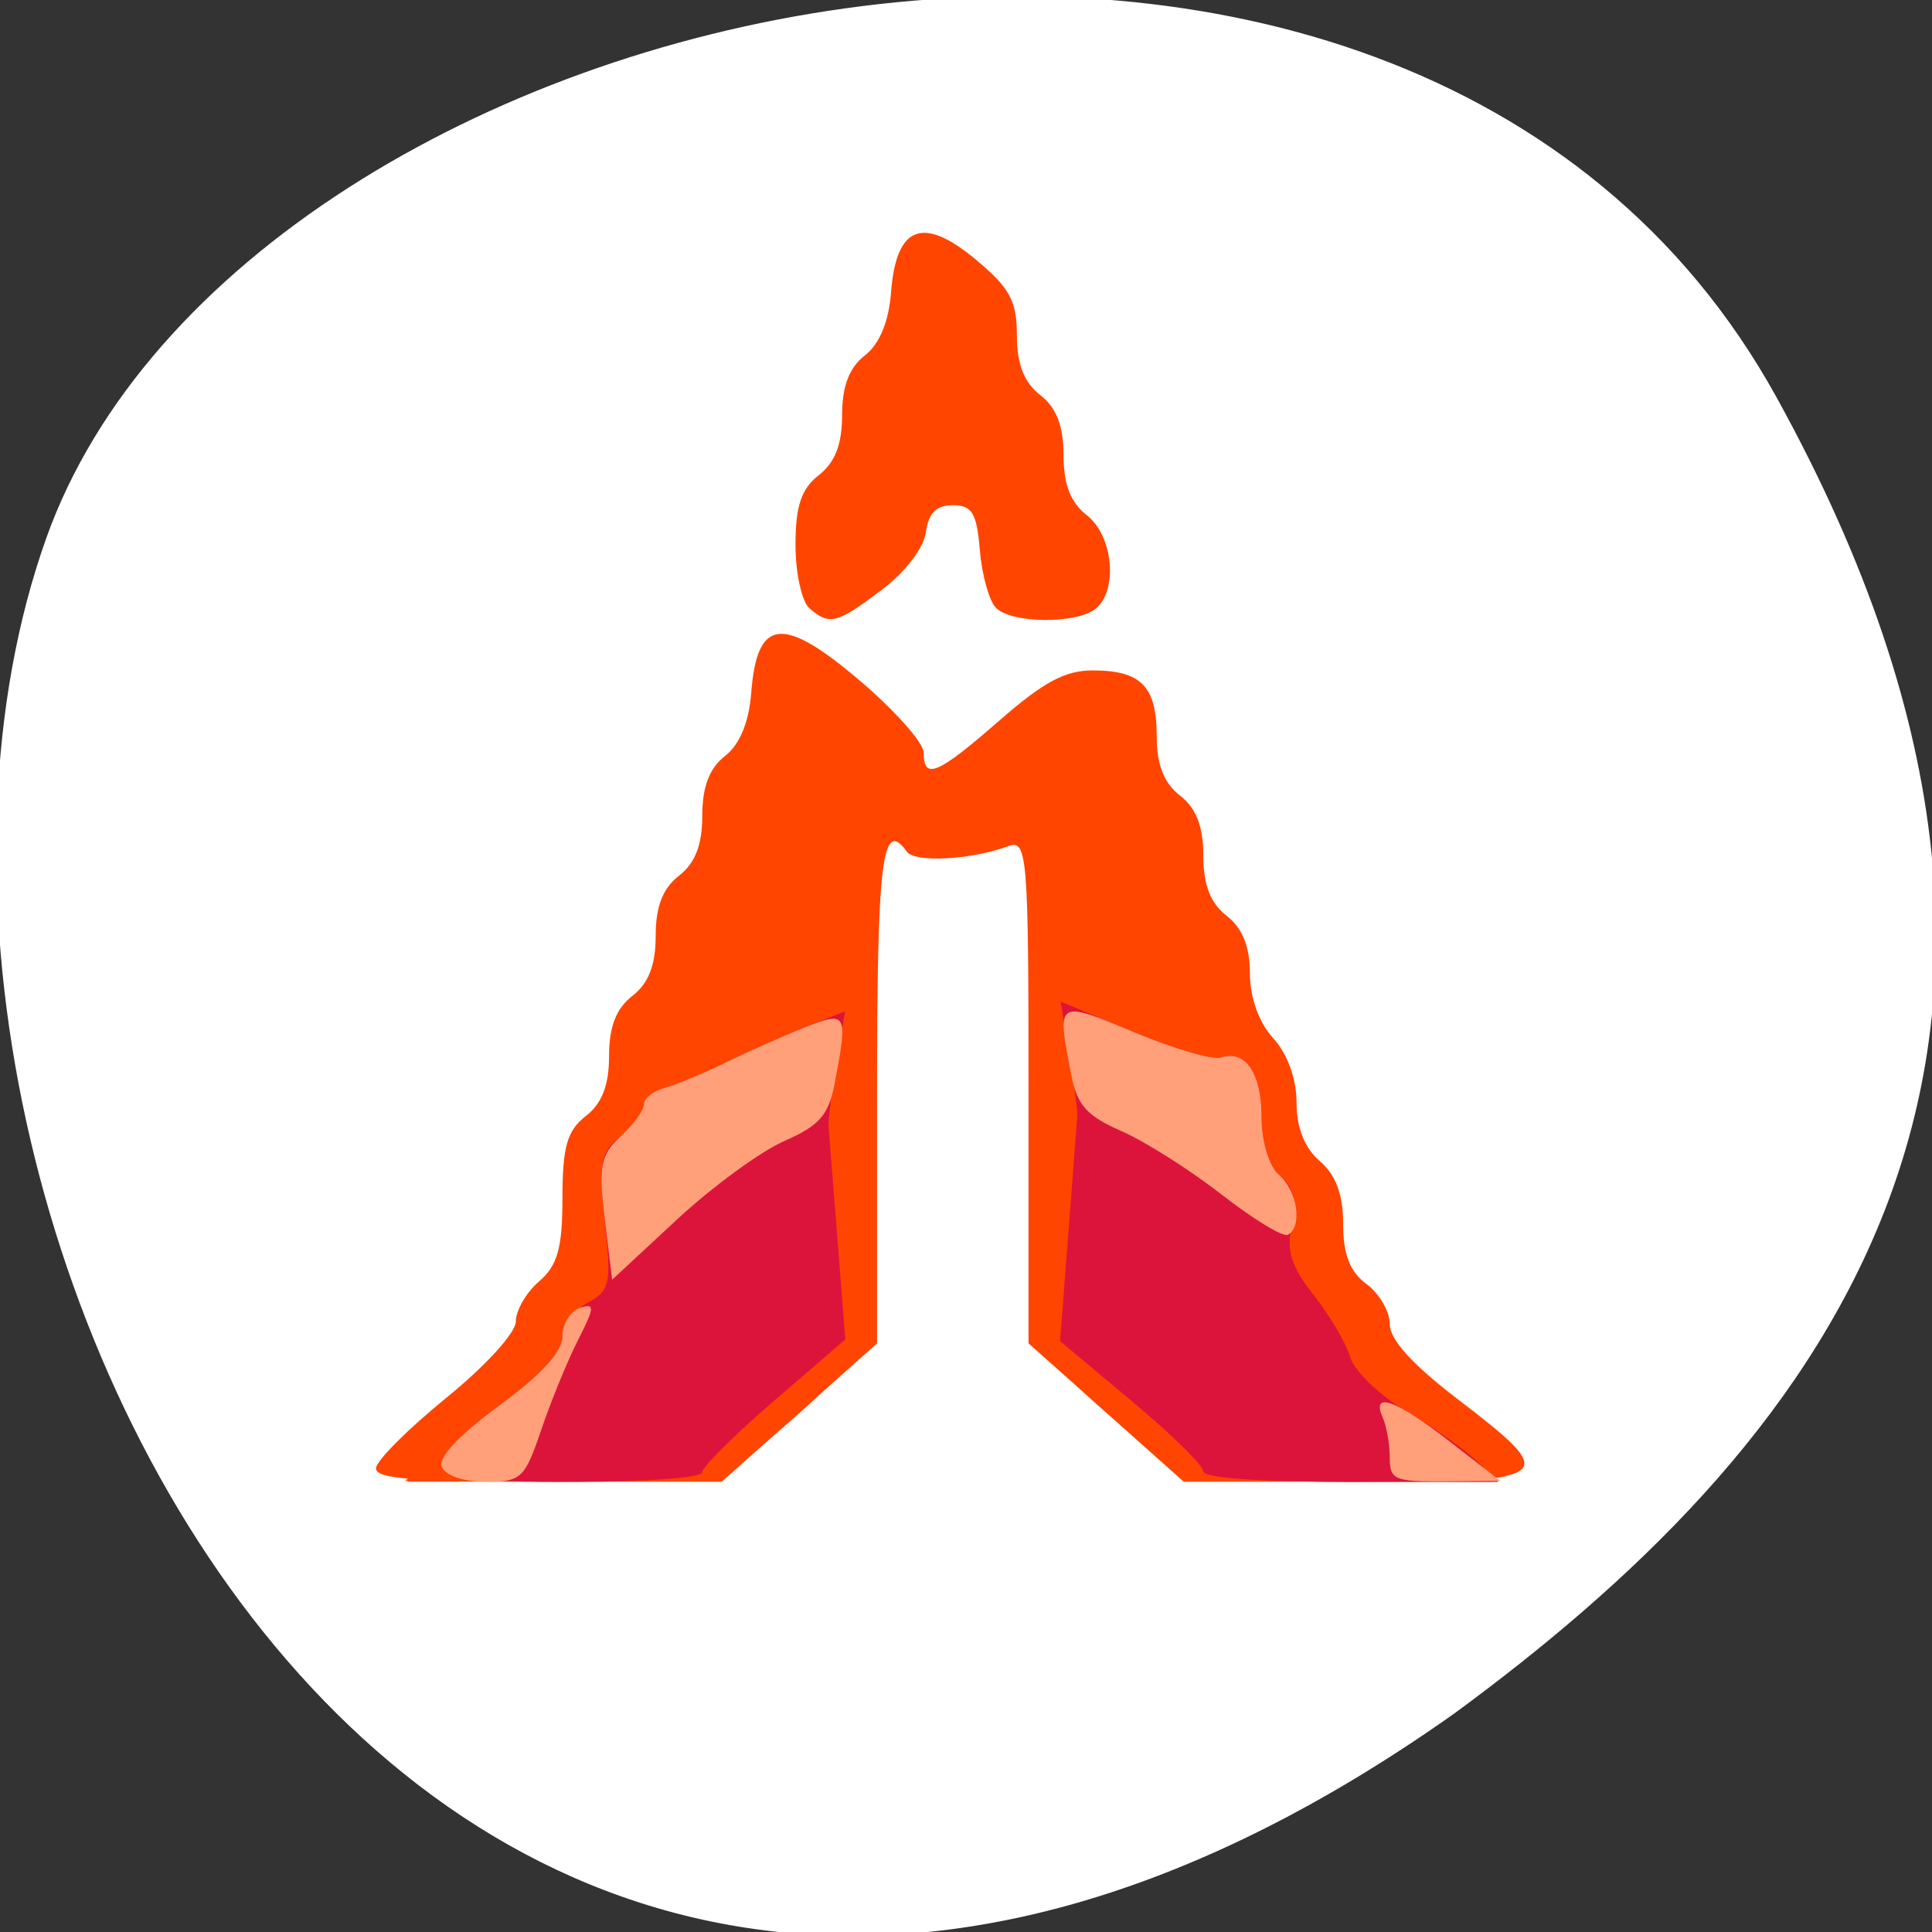 <svg xmlns="http://www.w3.org/2000/svg" viewBox="0 0 256 256"><rect x="0" y="0" width="256" height="256" fill="#333333" stroke="none"/><path d="m -1067.28 1935.73 c 48.956 88.52 202.34 54.16 228.29 -18.719 30.922 -86.82 -49.563 -251.7 -185.88 -155.11 -45.916 33.728 -91.37 85.31 -42.41 173.83 z" transform="matrix(-1 0 0 -1 -832.39 1988.49)" fill="#fff" stroke="#fff" color="#000"/><g transform="matrix(1.544 0 0 1.327 -91.93 -60.61)" fill="#ff4500"><path d="m 91.81 192.29 c 0 -0.733 2.7 -3.885 6 -7.01 3.432 -3.245 6 -6.527 6 -7.667 0 -1.097 0.9 -2.895 2 -3.995 1.58 -1.58 2 -3.333 2 -8.345 0 -5.075 0.4 -6.707 2 -8.155 1.394 -1.261 2 -3.08 2 -6 0 -2.92 0.606 -4.739 2 -6 1.394 -1.261 2 -3.08 2 -6 0 -2.92 0.606 -4.739 2 -6 1.394 -1.261 2 -3.08 2 -6 0 -2.884 0.608 -4.74 1.95 -5.954 1.263 -1.143 2.055 -3.362 2.25 -6.303 0.495 -7.48 2.683 -7.778 9.282 -1.261 3.035 2.997 5.518 6.252 5.518 7.234 0 2.767 1.184 2.182 6.5 -3.216 3.799 -3.857 5.631 -5 8.01 -5 4.147 0 5.488 1.599 5.488 6.545 0 2.875 0.613 4.7 2 5.955 1.394 1.261 2 3.08 2 6 0 2.92 0.606 4.739 2 6 1.355 1.226 2 3.08 2 5.747 0 2.423 0.769 4.915 2 6.48 1.216 1.547 2 4.057 2 6.408 0 2.532 0.69 4.555 2 5.865 1.377 1.377 2 3.333 2 6.278 0 3.04 0.579 4.773 2 5.99 1.1 0.942 2 2.746 2 4.01 0 1.539 1.924 4.01 5.833 7.492 8.867 7.898 8.511 8.231 -8.836 8.231 h -14.669 l -6.664 -6.903 l -6.664 -6.903 v -25.2 c 0 -23.627 -0.11 -25.16 -1.75 -24.445 -3.141 1.363 -7.999 1.671 -8.691 0.55 -2.114 -3.42 -2.559 0.754 -2.559 24 v 25.1 l -6.664 6.903 l -6.664 6.903 h -14.836 c -11.692 0 -14.836 -0.282 -14.836 -1.333 z m 37.2 -85.87 c -0.66 -0.66 -1.2 -3.515 -1.2 -6.345 0 -3.875 0.494 -5.592 2 -6.955 1.394 -1.261 2 -3.08 2 -6 0 -2.884 0.608 -4.74 1.95 -5.954 1.263 -1.143 2.055 -3.362 2.25 -6.303 0.44 -6.651 2.724 -7.679 7.27 -3.272 2.923 2.834 3.53 4.135 3.53 7.571 0 2.879 0.612 4.703 2 5.959 1.394 1.261 2 3.08 2 6 0 2.92 0.606 4.739 2 6 2.24 2.027 2.702 7.398 0.8 9.3 -1.585 1.585 -7.274 1.538 -8.609 -0.07 -0.58 -0.698 -1.197 -3.286 -1.372 -5.75 -0.264 -3.707 -0.664 -4.48 -2.319 -4.48 -1.429 0 -2.089 0.771 -2.312 2.701 -0.181 1.564 -1.773 3.984 -3.785 5.75 -3.867 3.395 -4.476 3.577 -6.204 1.849 z"/><path d="m 93.81 192.84 c 0 -0.431 2.429 -3.183 5.398 -6.115 3.195 -3.156 5.64 -6.541 5.991 -8.297 0.326 -1.631 1.497 -4.115 2.602 -5.52 1.398 -1.777 2.01 -4.061 2.01 -7.511 0 -3.433 0.611 -5.734 1.988 -7.485 1.305 -1.659 1.936 -3.867 1.835 -6.427 -0.106 -2.704 0.389 -4.296 1.615 -5.193 1.159 -0.848 1.879 -2.936 2.09 -6.07 0.2 -2.972 0.941 -5.225 1.962 -5.972 1.022 -0.747 1.762 -3 1.962 -5.972 0.213 -3.164 0.928 -5.216 2.121 -6.088 1.199 -0.876 1.82 -2.676 1.862 -5.393 0.104 -6.659 1.721 -7.101 6.986 -1.91 5.193 5.119 6.01 9.06 2.504 12.06 -2.029 1.737 -2.058 2.286 -1.364 25.972 0.39 13.309 0.67 25.06 0.622 26.12 -0.048 1.058 -2.909 4.77 -6.357 8.25 l -6.27 6.326 h -13.779 c -7.578 0 -13.779 -0.353 -13.779 -0.784 z m 60.56 -6.228 c -5.319 -5.51 -6.656 -7.491 -6.24 -9.25 0.291 -1.231 0.848 -12.471 1.237 -24.977 0.814 -26.14 0.572 -27.24 -5.209 -23.666 -2.736 1.691 -3.691 1.864 -4.874 0.881 -2.02 -1.673 -1.847 -3.723 0.365 -4.425 1.01 -0.321 3.854 -2.747 6.32 -5.391 2.466 -2.645 5.196 -5.082 6.07 -5.416 2.768 -1.062 5.02 1.61 5.287 6.263 0.153 2.705 0.884 4.808 1.942 5.581 1.083 0.792 1.814 2.969 2.02 6.01 0.207 3.07 0.935 5.221 2.039 6.03 1.129 0.825 1.769 2.788 1.868 5.723 0.089 2.657 0.854 5.245 1.886 6.385 1.041 1.15 1.736 3.525 1.736 5.934 0 2.696 0.634 4.59 1.927 5.76 1.06 0.959 2.242 3.616 2.628 5.905 0.385 2.289 1.543 5.234 2.573 6.546 1.03 1.312 1.872 3.147 1.872 4.08 0 0.932 2.475 4.43 5.5 7.772 3.03 3.343 5.5 6.344 5.5 6.67 0 0.326 -6.226 0.593 -13.836 0.593 h -13.836 l -6.769 -7.01 z m -6.714 -80.74 c -1.835 -0.396 -3.162 -4.255 -2.266 -6.59 0.317 -0.826 -0.325 -2.404 -1.427 -3.505 -2.862 -2.862 -5.944 -1.773 -6.722 2.374 -0.341 1.818 -1.689 4.309 -2.995 5.537 -2.04 1.917 -2.606 2.04 -4.01 0.876 -2.076 -1.723 -1.354 -8.539 1.093 -10.328 1.073 -0.785 1.806 -2.974 2.01 -6.01 0.21 -3.121 0.931 -5.218 2.083 -6.06 1.159 -0.848 1.783 -2.682 1.825 -5.365 0.089 -5.71 1.607 -6.904 5.03 -3.957 2.161 1.859 2.805 3.387 3.067 7.282 0.208 3.086 0.939 5.373 1.956 6.117 0.893 0.653 1.79 3.01 1.994 5.228 0.203 2.222 1.349 5.365 2.546 6.983 3.364 4.55 1.101 8.558 -4.187 7.418 z"/><path d="m 93.81 192.85 c 0 -0.43 2.7 -3.453 6 -6.719 3.591 -3.553 6 -6.791 6 -8.06 0 -1.169 0.9 -2.941 2 -3.936 1.572 -1.423 2 -3.08 2 -7.747 0 -4.411 0.511 -6.587 1.988 -8.465 1.305 -1.659 1.936 -3.867 1.835 -6.427 -0.106 -2.704 0.389 -4.296 1.615 -5.193 1.159 -0.848 1.879 -2.936 2.09 -6.07 0.2 -2.972 0.941 -5.225 1.962 -5.972 1.022 -0.747 1.762 -3 1.962 -5.972 0.213 -3.164 0.928 -5.216 2.121 -6.088 1.199 -0.876 1.82 -2.676 1.862 -5.393 0.104 -6.659 1.721 -7.101 6.986 -1.91 5.103 5.03 6 9.07 2.66 11.93 -1.663 1.424 -1.924 3.076 -1.971 12.472 -0.03 5.957 -0.359 17.549 -0.731 25.76 l -0.678 14.929 l -5.852 5.87 c -3.218 3.228 -5.852 6.298 -5.852 6.821 0 0.552 -5.45 0.951 -13 0.951 -7.15 0 -13 -0.352 -13 -0.781 z m 69 -0.262 c 0 -0.574 -2.63 -3.611 -5.845 -6.75 l -5.845 -5.707 l -0.655 -13.908 c -0.36 -7.649 -0.655 -19.15 -0.655 -25.55 0 -13.65 -0.661 -15.03 -5.702 -11.917 -2.696 1.666 -3.643 1.833 -4.826 0.852 -2.02 -1.673 -1.847 -3.723 0.365 -4.425 1.01 -0.321 3.854 -2.747 6.32 -5.391 2.466 -2.645 5.196 -5.082 6.07 -5.416 2.768 -1.062 5.02 1.61 5.287 6.263 0.153 2.705 0.884 4.808 1.942 5.581 1.083 0.792 1.814 2.969 2.02 6.01 0.207 3.07 0.935 5.221 2.039 6.03 1.129 0.825 1.769 2.788 1.868 5.723 0.089 2.657 0.854 5.245 1.886 6.385 1.041 1.15 1.736 3.525 1.736 5.934 0 2.746 0.632 4.589 2 5.826 1.394 1.262 2 3.08 2 6 0 2.757 0.685 4.982 2 6.498 1.1 1.268 2 3.096 2 4.062 0 0.966 2.7 4.35 6 7.519 3.3 3.17 6 6.136 6 6.591 0 0.455 -5.85 0.828 -13 0.828 -8.359 0 -13 -0.372 -13 -1.043 z m -15.16 -86.71 c -1.835 -0.396 -3.162 -4.255 -2.266 -6.59 0.317 -0.826 -0.325 -2.404 -1.427 -3.505 -2.862 -2.862 -5.944 -1.773 -6.722 2.374 -0.341 1.818 -1.689 4.309 -2.995 5.537 -2.04 1.917 -2.606 2.04 -4.01 0.876 -2.076 -1.723 -1.354 -8.539 1.093 -10.328 1.073 -0.785 1.806 -2.974 2.01 -6.01 0.21 -3.121 0.931 -5.218 2.083 -6.06 1.159 -0.848 1.783 -2.682 1.825 -5.365 0.089 -5.71 1.607 -6.904 5.03 -3.957 2.161 1.859 2.805 3.387 3.067 7.282 0.208 3.086 0.939 5.373 1.956 6.117 0.893 0.653 1.79 3.01 1.994 5.228 0.203 2.222 1.349 5.365 2.546 6.983 3.364 4.55 1.101 8.558 -4.187 7.418 z"/><path d="m 96.63 191.31 c 1.196 -1.273 2.174 -2.76 2.174 -3.304 0 -0.544 1.575 -2.516 3.5 -4.382 1.925 -1.866 3.5 -4.359 3.5 -5.541 0 -1.182 0.9 -2.963 2 -3.959 1.467 -1.328 2 -3.08 2 -6.578 0 -3.627 0.598 -5.479 2.5 -7.739 1.68 -1.997 2.5 -4.184 2.5 -6.669 0 -2.184 0.819 -4.739 2 -6.24 1.124 -1.429 2 -4.057 2 -6 0 -1.943 0.876 -4.571 2 -6 1.216 -1.547 2 -4.057 2 -6.408 0 -2.532 0.69 -4.555 2 -5.865 1.333 -1.333 2 -3.333 2 -6 0 -2.2 0.396 -4 0.88 -4 1.269 0 8.12 8.587 8.12 10.178 0 0.738 -0.969 1.946 -2.153 2.686 -2.101 1.312 -2.141 1.747 -1.619 17.991 0.294 9.155 0.251 21.21 -0.096 26.784 l -0.631 10.138 l -5.75 5.611 c -3.162 3.086 -5.75 6.06 -5.75 6.612 0 0.615 -4.886 1 -12.674 1 h -12.674 l 2.174 -2.314 z m 66.17 1.271 c 0 -0.574 -2.7 -3.669 -6 -6.878 l -6 -5.835 l -0.211 -9.372 c -0.116 -5.155 -0.228 -17.247 -0.25 -26.872 l -0.039 -17.5 l -2.331 -0.33 c -1.347 -0.191 -2.853 0.383 -3.566 1.359 -0.679 0.929 -2.105 1.505 -3.169 1.28 -1.602 -0.339 -0.835 -1.479 4.474 -6.652 3.534 -3.443 7.122 -6.106 8 -5.938 1.086 0.207 1.763 1.791 2.131 4.981 0.297 2.572 1.309 5.528 2.25 6.567 0.941 1.04 1.711 3.482 1.711 5.427 0 2.022 0.856 4.625 2 6.079 1.231 1.565 2 4.057 2 6.48 0 2.583 0.646 4.522 1.88 5.638 1.034 0.936 2.152 3.404 2.485 5.486 0.333 2.082 1.512 4.606 2.62 5.609 1.41 1.276 2.02 3.083 2.02 6.02 0 2.757 0.685 4.982 2 6.498 1.1 1.268 2 3.119 2 4.113 0 0.994 1.806 3.477 4.01 5.519 2.207 2.042 4.648 4.985 5.423 6.54 l 1.411 2.828 h -12.423 c -7.959 0 -12.423 -0.375 -12.423 -1.043 z m -15.299 -88.59 c -0.386 -0.386 -0.701 -2.394 -0.701 -4.463 0 -4.234 -2.069 -6.912 -5.321 -6.889 -3.294 0.023 -4.809 1.388 -5.547 4.996 -0.368 1.798 -1.673 3.936 -2.9 4.751 -2.153 1.43 -2.231 1.369 -2.231 -1.733 0 -1.768 0.9 -4.358 2 -5.757 1.144 -1.454 2 -4.057 2 -6.079 0 -1.945 0.77 -4.387 1.711 -5.427 0.941 -1.04 1.953 -3.9 2.25 -6.355 0.532 -4.404 0.57 -4.443 2.789 -2.882 1.74 1.224 2.25 2.559 2.25 5.892 0 2.794 0.703 5.202 2 6.851 1.254 1.594 2 4.057 2 6.6 0 3.073 0.5 4.324 2.061 5.16 1.315 0.704 1.948 1.889 1.75 3.275 -0.309 2.162 -2.773 3.397 -4.109 2.06 z"/><path d="m 101.06 187.33 c 4.04 -3.71 6.75 -7.01 6.75 -8.213 0 -1.105 0.96 -2.609 2.135 -3.343 1.952 -1.219 2.081 -1.913 1.507 -8.092 -0.553 -5.948 -0.389 -6.975 1.365 -8.562 1.348 -1.22 1.993 -3.078 1.993 -5.741 0 -2.423 0.769 -4.915 2 -6.48 1.124 -1.429 2 -4.057 2 -6 0 -1.943 0.876 -4.571 2 -6 1.216 -1.547 2 -4.057 2 -6.408 0 -2.532 0.69 -4.555 2 -5.865 1.333 -1.333 2 -3.333 2 -6 0 -2.2 0.396 -4 0.88 -4 1.269 0 8.12 8.587 8.12 10.178 0 0.738 -0.85 1.872 -1.89 2.521 -1.674 1.046 -1.955 2.925 -2.465 16.491 -0.316 8.421 -0.611 15.761 -0.654 16.311 -0.043 0.55 0.229 5.563 0.604 11.141 l 0.683 10.141 l -6.139 6.159 c -3.377 3.387 -6.139 6.586 -6.139 7.109 0 0.554 -5.326 0.931 -12.75 0.904 l -12.75 -0.046 l 6.75 -6.204 z m 61.75 5.253 c 0 -0.574 -2.767 -3.734 -6.149 -7.02 l -6.149 -5.98 l 0.712 -10.727 c 0.392 -5.9 0.674 -11.177 0.628 -11.727 -0.046 -0.55 -0.412 -7.75 -0.813 -16 -0.715 -14.704 -0.775 -15.01 -3.06 -15.33 -1.347 -0.191 -2.853 0.383 -3.566 1.359 -0.679 0.929 -2.105 1.505 -3.169 1.28 -1.602 -0.339 -0.835 -1.479 4.474 -6.652 3.534 -3.443 7.122 -6.106 8 -5.938 1.086 0.207 1.763 1.791 2.131 4.981 0.297 2.572 1.309 5.528 2.25 6.567 0.941 1.04 1.711 3.482 1.711 5.427 0 2.022 0.856 4.625 2 6.079 1.231 1.565 2 4.057 2 6.48 0 2.667 0.645 4.521 2 5.747 1.406 1.272 2 3.08 2 6.084 0 2.59 0.632 4.906 1.605 5.879 1.139 1.139 1.425 2.565 0.985 4.91 -0.479 2.554 -0.052 4.142 1.882 6.992 1.376 2.028 2.786 4.815 3.131 6.194 0.346 1.378 2.489 3.789 4.763 5.358 2.273 1.568 4.991 3.804 6.04 4.968 l 1.905 2.116 h -12.655 c -8.12 0 -12.655 -0.374 -12.655 -1.043 z m -15.299 -88.59 c -0.386 -0.386 -0.701 -2.394 -0.701 -4.463 0 -4.234 -2.069 -6.912 -5.321 -6.889 -3.294 0.023 -4.809 1.388 -5.547 4.996 -0.368 1.798 -1.673 3.936 -2.9 4.751 -2.153 1.43 -2.231 1.369 -2.231 -1.733 0 -1.768 0.9 -4.358 2 -5.757 1.144 -1.454 2 -4.057 2 -6.079 0 -1.945 0.77 -4.387 1.711 -5.427 0.941 -1.04 1.953 -3.9 2.25 -6.355 0.532 -4.404 0.57 -4.443 2.789 -2.882 1.74 1.224 2.25 2.559 2.25 5.892 0 2.794 0.703 5.202 2 6.851 1.254 1.594 2 4.057 2 6.6 0 3.073 0.5 4.324 2.061 5.16 1.315 0.704 1.948 1.889 1.75 3.275 -0.309 2.162 -2.773 3.397 -4.109 2.06 z"/><path d="m 97.46 192.17 c -0.359 -0.935 1.404 -3.14 4.893 -6.121 3.452 -2.949 5.454 -5.444 5.454 -6.798 0 -1.176 0.961 -2.738 2.135 -3.471 1.952 -1.219 2.081 -1.913 1.507 -8.092 -0.553 -5.948 -0.389 -6.975 1.365 -8.562 1.096 -0.992 1.993 -2.357 1.993 -3.03 0 -0.676 0.787 -1.477 1.75 -1.781 0.963 -0.304 3.325 -1.447 5.25 -2.541 1.925 -1.094 5.02 -2.692 6.877 -3.551 l 3.377 -1.563 l -0.745 5.237 c -0.41 2.88 -0.711 5.687 -0.67 6.237 0.041 0.55 0.382 5.563 0.757 11.141 l 0.683 10.141 l -6.139 6.159 c -3.377 3.387 -6.139 6.586 -6.139 7.109 0 0.543 -4.675 0.951 -10.893 0.951 -8.634 0 -11.01 -0.303 -11.454 -1.462 z m 65.35 0.419 c 0 -0.574 -2.767 -3.734 -6.149 -7.02 l -6.149 -5.98 l 0.712 -10.727 c 0.392 -5.9 0.737 -11.177 0.767 -11.727 0.03 -0.55 -0.279 -3.351 -0.688 -6.225 l -0.743 -5.225 l 6.258 3.03 c 3.442 1.667 6.818 2.816 7.504 2.553 2.108 -0.809 3.49 1.565 3.49 5.994 0 2.548 0.638 4.866 1.605 5.834 1.139 1.139 1.425 2.565 0.985 4.91 -0.479 2.554 -0.052 4.142 1.882 6.992 1.376 2.028 2.786 4.815 3.131 6.194 0.346 1.378 2.489 3.789 4.763 5.358 2.273 1.568 4.991 3.804 6.04 4.968 l 1.905 2.116 h -12.655 c -8.12 0 -12.655 -0.374 -12.655 -1.043 z" fill="#dc143c"/><path d="m 97.46 192.17 c -0.359 -0.935 1.404 -3.14 4.893 -6.121 3.637 -3.107 5.454 -5.416 5.454 -6.931 0 -1.249 0.675 -2.531 1.5 -2.847 1.295 -0.497 1.277 -0.066 -0.132 3.143 -0.898 2.045 -2.322 6.081 -3.165 8.969 -1.44 4.933 -1.728 5.25 -4.761 5.25 -1.91 0 -3.458 -0.597 -3.789 -1.462 z m 81.35 -0.956 c 0 -1.33 -0.273 -3.13 -0.607 -4 -1.024 -2.67 1.14 -1.772 5.728 2.377 l 4.379 3.959 l -4.75 0.041 c -4.368 0.038 -4.75 -0.153 -4.75 -2.377 z m -67.37 -23.85 c -0.549 -5.254 -0.361 -6.389 1.367 -8.227 1.102 -1.173 2 -2.614 2 -3.202 0 -0.588 0.787 -1.317 1.75 -1.621 0.963 -0.304 3.325 -1.447 5.25 -2.541 1.925 -1.094 4.963 -2.663 6.75 -3.488 3.689 -1.702 3.781 -1.501 2.6 5.648 -0.511 3.095 -1.314 4.15 -4.321 5.684 -2.031 1.036 -6.183 4.574 -9.228 7.862 l -5.535 5.979 l -0.637 -6.095 z m 52.95 -2.4 c -2.706 -2.455 -6.581 -5.311 -8.611 -6.347 -3 -1.533 -3.807 -2.589 -4.319 -5.683 -1.233 -7.463 -1.275 -7.432 5.482 -4.158 3.373 1.634 6.693 2.755 7.378 2.492 2.108 -0.809 3.49 1.565 3.49 5.994 0 2.425 0.64 4.868 1.5 5.729 1.575 1.575 2.03 5.202 0.75 5.981 -0.412 0.251 -2.964 -1.552 -5.67 -4.01 z" fill="#ffa07a"/></g></svg>
